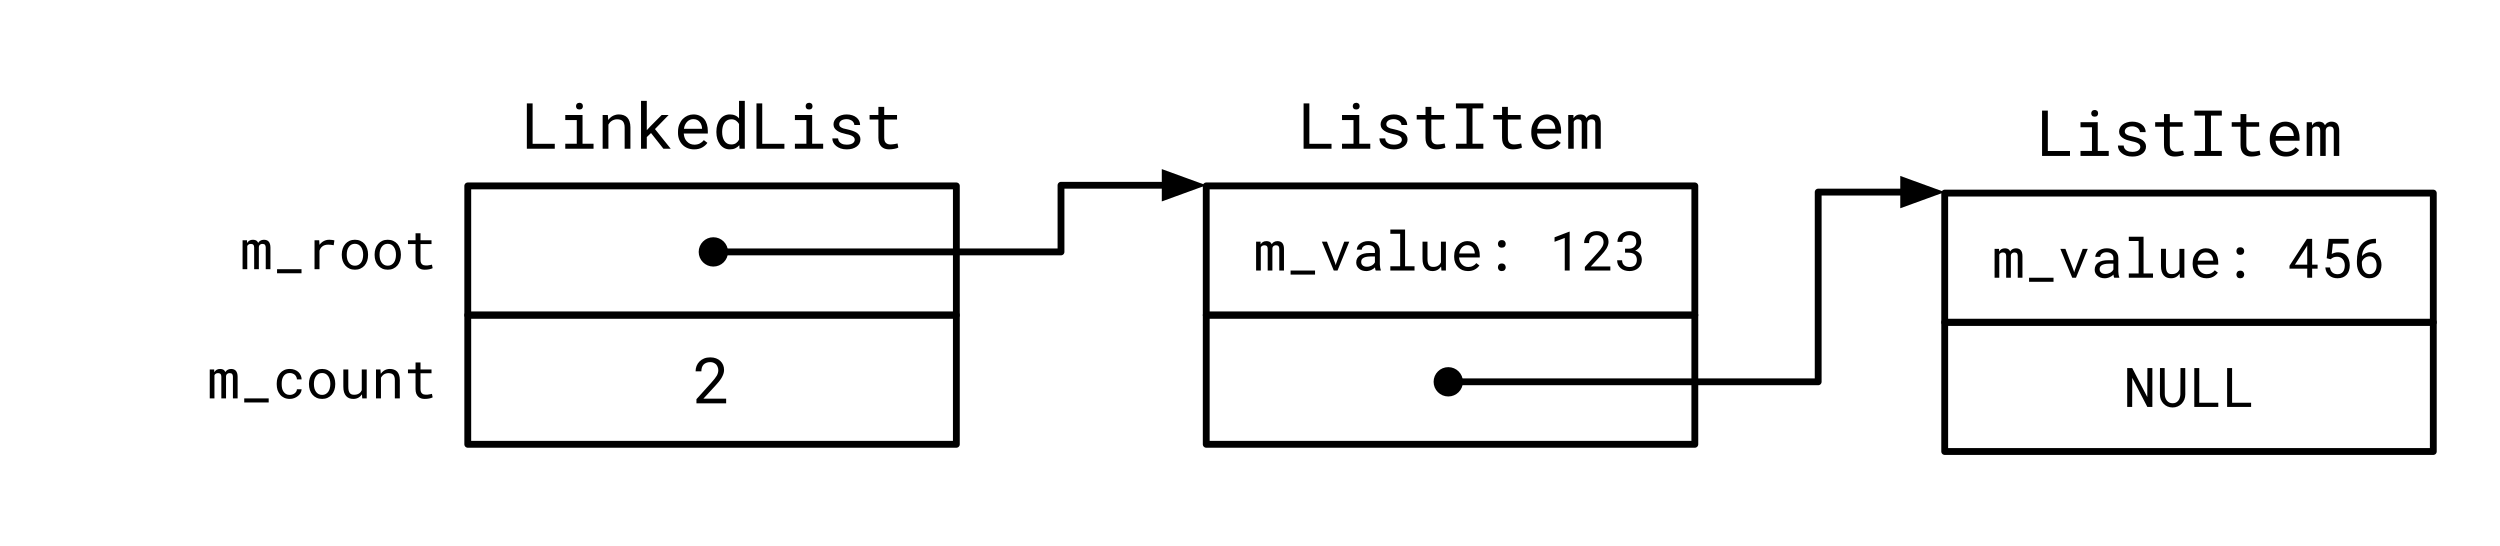 <svg version="1.1" viewBox="0.0 0.0 731.328 159.861" fill="none" stroke="none" stroke-linecap="square" stroke-miterlimit="10" xmlns:xlink="http://www.w3.org/1999/xlink" xmlns="http://www.w3.org/2000/svg"><clipPath id="p.0"><path d="m0 0l731.328 0l0 159.861l-731.328 0l0 -159.861z" clip-rule="nonzero"/></clipPath><g clip-path="url(#p.0)"><path fill="#000000" fill-opacity="0.0" d="m0 0l731.328 0l0 159.861l-731.328 0z" fill-rule="evenodd"/><path fill="#000000" fill-opacity="0.0" d="m136.835 54.383l142.929 0l0 37.795l-142.929 0z" fill-rule="evenodd"/><path stroke="#000000" stroke-width="2.0" stroke-linejoin="round" stroke-linecap="butt" d="m136.835 54.383l142.929 0l0 37.795l-142.929 0z" fill-rule="evenodd"/><path fill="#000000" fill-opacity="0.0" d="m136.835 92.178l142.929 0l0 37.795l-142.929 0z" fill-rule="evenodd"/><path stroke="#000000" stroke-width="2.0" stroke-linejoin="round" stroke-linecap="butt" d="m136.835 92.178l142.929 0l0 37.795l-142.929 0z" fill-rule="evenodd"/><path fill="#000000" d="m212.42 117.996l0 -1.375l-6.656 0l3.562 -3.859q0.5 -0.547 0.953 -1.094q0.453 -0.562 0.797 -1.125q0.328 -0.562 0.531 -1.141q0.203 -0.578 0.203 -1.172q0 -0.797 -0.281 -1.469q-0.281 -0.672 -0.797 -1.156q-0.516 -0.5 -1.266 -0.781q-0.75 -0.281 -1.688 -0.281q-1.031 0 -1.828 0.328q-0.797 0.328 -1.344 0.891q-0.547 0.562 -0.844 1.312q-0.281 0.734 -0.281 1.562l1.688 0q0 -0.609 0.156 -1.109q0.156 -0.516 0.484 -0.859q0.328 -0.344 0.812 -0.531q0.484 -0.203 1.156 -0.203q0.547 0 0.969 0.188q0.438 0.188 0.75 0.5q0.297 0.328 0.453 0.766q0.172 0.422 0.172 0.922q0 0.391 -0.109 0.781q-0.094 0.375 -0.328 0.797q-0.25 0.422 -0.641 0.922q-0.391 0.5 -0.969 1.141l-4.344 4.828l0 1.219l8.688 0z" fill-rule="nonzero"/><path fill="#000000" fill-opacity="0.0" d="m24.488 54.383l112.346 0l0 37.795l-112.346 0z" fill-rule="evenodd"/><path fill="#000000" d="m72.257 70.29l-1.297 0l0 8.453l1.375 0l0 -6.734q0.047 -0.125 0.109 -0.234q0.078 -0.109 0.188 -0.188q0.125 -0.109 0.312 -0.172q0.203 -0.062 0.453 -0.062q0.234 0 0.406 0.062q0.188 0.062 0.297 0.188q0.125 0.125 0.188 0.328q0.062 0.203 0.062 0.469l0 6.344l1.375 0l0 -6.328q0 -0.047 0 -0.078q0 -0.047 0 -0.078q0.016 -0.203 0.078 -0.359q0.078 -0.156 0.203 -0.281q0.125 -0.125 0.312 -0.188q0.188 -0.078 0.453 -0.078q0.234 0 0.422 0.062q0.188 0.062 0.312 0.188q0.109 0.141 0.172 0.344q0.062 0.203 0.062 0.469l0 6.328l1.375 0l0 -6.312q0 -0.609 -0.141 -1.062q-0.141 -0.453 -0.406 -0.734q-0.234 -0.25 -0.594 -0.375q-0.344 -0.125 -0.781 -0.125q-0.328 0 -0.594 0.078q-0.266 0.078 -0.484 0.219q-0.172 0.109 -0.328 0.266q-0.141 0.156 -0.25 0.344q-0.094 -0.203 -0.219 -0.359q-0.109 -0.156 -0.266 -0.266q-0.203 -0.141 -0.469 -0.203q-0.266 -0.078 -0.609 -0.078q-0.594 0 -1.016 0.25q-0.406 0.25 -0.672 0.703l-0.031 -0.797zm15.945 9.641l0 -1.188l-7.156 0l0 1.188l7.156 0zm8.133 -9.797q-0.922 0 -1.656 0.406q-0.719 0.391 -1.234 1.094l0 -0.219l-0.062 -1.125l-1.375 0l0 8.453l1.453 0l0 -5.422q0.141 -0.391 0.344 -0.703q0.219 -0.328 0.516 -0.547q0.312 -0.25 0.734 -0.375q0.438 -0.125 0.969 -0.125q0.422 0 0.797 0.047q0.375 0.031 0.797 0.125l0.203 -1.406q-0.219 -0.094 -0.656 -0.141q-0.438 -0.062 -0.828 -0.062zm3.648 4.297l0 0.172q0 0.922 0.266 1.703q0.266 0.781 0.766 1.359q0.5 0.578 1.203 0.906q0.719 0.328 1.625 0.328q0.891 0 1.594 -0.328q0.719 -0.328 1.219 -0.906q0.484 -0.578 0.75 -1.359q0.266 -0.781 0.266 -1.703l0 -0.172q0 -0.906 -0.266 -1.688q-0.266 -0.797 -0.75 -1.375q-0.5 -0.578 -1.219 -0.906q-0.719 -0.328 -1.609 -0.328q-0.891 0 -1.609 0.328q-0.703 0.328 -1.203 0.906q-0.5 0.578 -0.766 1.375q-0.266 0.781 -0.266 1.688zm1.453 0.172l0 -0.172q0 -0.609 0.141 -1.172q0.156 -0.578 0.453 -1.0q0.297 -0.438 0.734 -0.688q0.453 -0.25 1.062 -0.25q0.594 0 1.047 0.25q0.453 0.25 0.75 0.688q0.297 0.422 0.453 1.0q0.156 0.562 0.156 1.172l0 0.172q0 0.625 -0.156 1.203q-0.141 0.562 -0.438 0.984q-0.312 0.438 -0.766 0.688q-0.438 0.25 -1.031 0.25q-0.609 0 -1.062 -0.25q-0.453 -0.25 -0.75 -0.688q-0.297 -0.422 -0.453 -0.984q-0.141 -0.578 -0.141 -1.203zm8.148 -0.172l0 0.172q0 0.922 0.266 1.703q0.266 0.781 0.766 1.359q0.5 0.578 1.203 0.906q0.719 0.328 1.625 0.328q0.891 0 1.594 -0.328q0.719 -0.328 1.219 -0.906q0.484 -0.578 0.75 -1.359q0.266 -0.781 0.266 -1.703l0 -0.172q0 -0.906 -0.266 -1.688q-0.266 -0.797 -0.75 -1.375q-0.5 -0.578 -1.219 -0.906q-0.719 -0.328 -1.609 -0.328q-0.891 0 -1.609 0.328q-0.703 0.328 -1.203 0.906q-0.5 0.578 -0.766 1.375q-0.266 0.781 -0.266 1.688zm1.453 0.172l0 -0.172q0 -0.609 0.141 -1.172q0.156 -0.578 0.453 -1.0q0.297 -0.438 0.734 -0.688q0.453 -0.25 1.062 -0.25q0.594 0 1.047 0.25q0.453 0.25 0.75 0.688q0.297 0.422 0.453 1.0q0.156 0.562 0.156 1.172l0 0.172q0 0.625 -0.156 1.203q-0.141 0.562 -0.438 0.984q-0.312 0.438 -0.766 0.688q-0.438 0.25 -1.031 0.25q-0.609 0 -1.062 -0.25q-0.453 -0.25 -0.75 -0.688q-0.297 -0.422 -0.453 -0.984q-0.141 -0.578 -0.141 -1.203zm11.977 -6.359l-1.453 0l0 2.047l-2.219 0l0 1.109l2.219 0l0 4.594q0 0.781 0.203 1.344q0.219 0.547 0.578 0.891q0.359 0.344 0.844 0.516q0.484 0.156 1.047 0.156q0.344 0 0.672 -0.031q0.344 -0.031 0.656 -0.094q0.297 -0.062 0.547 -0.141q0.266 -0.078 0.453 -0.188l-0.203 -1.031q-0.141 0.031 -0.344 0.078q-0.203 0.047 -0.438 0.078q-0.25 0.047 -0.5 0.078q-0.25 0.016 -0.484 0.016q-0.312 0 -0.609 -0.078q-0.281 -0.078 -0.5 -0.266q-0.219 -0.188 -0.344 -0.5q-0.125 -0.328 -0.125 -0.828l0 -4.594l3.219 0l0 -1.109l-3.219 0l0 -2.047z" fill-rule="nonzero"/><path fill="#000000" fill-opacity="0.0" d="m24.488 92.178l112.346 0l0 37.795l-112.346 0z" fill-rule="evenodd"/><path fill="#000000" d="m62.655 108.085l-1.297 0l0 8.453l1.375 0l0 -6.734q0.047 -0.125 0.109 -0.234q0.078 -0.109 0.188 -0.188q0.125 -0.109 0.312 -0.172q0.203 -0.062 0.453 -0.062q0.234 0 0.406 0.062q0.188 0.062 0.297 0.188q0.125 0.125 0.188 0.328q0.062 0.203 0.062 0.469l0 6.344l1.375 0l0 -6.328q0 -0.047 0 -0.078q0 -0.047 0 -0.078q0.016 -0.203 0.078 -0.359q0.078 -0.156 0.203 -0.281q0.125 -0.125 0.312 -0.188q0.188 -0.078 0.453 -0.078q0.234 0 0.422 0.062q0.188 0.062 0.312 0.188q0.109 0.141 0.172 0.344q0.062 0.203 0.062 0.469l0 6.328l1.375 0l0 -6.312q0 -0.609 -0.141 -1.062q-0.141 -0.453 -0.406 -0.734q-0.234 -0.25 -0.594 -0.375q-0.344 -0.125 -0.781 -0.125q-0.328 0 -0.594 0.078q-0.266 0.078 -0.484 0.219q-0.172 0.109 -0.328 0.266q-0.141 0.156 -0.25 0.344q-0.094 -0.203 -0.219 -0.359q-0.109 -0.156 -0.266 -0.266q-0.203 -0.141 -0.469 -0.203q-0.266 -0.078 -0.609 -0.078q-0.594 0 -1.016 0.25q-0.406 0.25 -0.672 0.703l-0.031 -0.797zm15.945 9.641l0 -1.188l-7.156 0l0 1.188l7.156 0zm6.195 -2.203q-0.688 0 -1.141 -0.266q-0.453 -0.281 -0.734 -0.719q-0.281 -0.422 -0.406 -0.969q-0.109 -0.547 -0.109 -1.094l0 -0.328q0 -0.547 0.109 -1.078q0.125 -0.547 0.406 -0.984q0.281 -0.438 0.734 -0.703q0.469 -0.266 1.141 -0.266q0.438 0 0.812 0.156q0.375 0.141 0.656 0.391q0.266 0.266 0.422 0.609q0.172 0.328 0.172 0.719l1.375 0q0 -0.641 -0.266 -1.203q-0.25 -0.562 -0.703 -0.984q-0.469 -0.406 -1.094 -0.641q-0.625 -0.234 -1.375 -0.234q-0.969 0 -1.688 0.344q-0.719 0.344 -1.188 0.922q-0.484 0.578 -0.734 1.344q-0.234 0.766 -0.234 1.609l0 0.328q0 0.844 0.234 1.609q0.25 0.75 0.734 1.328q0.469 0.594 1.188 0.938q0.719 0.344 1.688 0.344q0.672 0 1.281 -0.234q0.625 -0.234 1.094 -0.625q0.484 -0.375 0.766 -0.891q0.281 -0.516 0.297 -1.078l-1.375 0q0 0.359 -0.188 0.656q-0.172 0.297 -0.453 0.516q-0.297 0.234 -0.672 0.359q-0.359 0.125 -0.75 0.125zm5.586 -3.297l0 0.172q0 0.922 0.266 1.703q0.266 0.781 0.766 1.359q0.5 0.578 1.203 0.906q0.719 0.328 1.625 0.328q0.891 0 1.594 -0.328q0.719 -0.328 1.219 -0.906q0.484 -0.578 0.75 -1.359q0.266 -0.781 0.266 -1.703l0 -0.172q0 -0.906 -0.266 -1.688q-0.266 -0.797 -0.75 -1.375q-0.5 -0.578 -1.219 -0.906q-0.719 -0.328 -1.609 -0.328q-0.891 0 -1.609 0.328q-0.703 0.328 -1.203 0.906q-0.5 0.578 -0.766 1.375q-0.266 0.781 -0.266 1.688zm1.453 0.172l0 -0.172q0 -0.609 0.141 -1.172q0.156 -0.578 0.453 -1.0q0.297 -0.438 0.734 -0.688q0.453 -0.25 1.062 -0.25q0.594 0 1.047 0.25q0.453 0.25 0.75 0.688q0.297 0.422 0.453 1.0q0.156 0.562 0.156 1.172l0 0.172q0 0.625 -0.156 1.203q-0.141 0.562 -0.438 0.984q-0.312 0.438 -0.766 0.688q-0.438 0.25 -1.031 0.25q-0.609 0 -1.062 -0.25q-0.453 -0.25 -0.75 -0.688q-0.297 -0.422 -0.453 -0.984q-0.141 -0.578 -0.141 -1.203zm14.133 4.141l1.312 0l0 -8.453l-1.453 0l0 6.062q-0.125 0.266 -0.297 0.5q-0.172 0.234 -0.406 0.391q-0.281 0.203 -0.672 0.328q-0.375 0.109 -0.859 0.109q-0.422 0 -0.734 -0.109q-0.312 -0.109 -0.531 -0.391q-0.219 -0.266 -0.328 -0.719q-0.109 -0.453 -0.109 -1.141l0 -5.031l-1.453 0l0 5.016q0 0.953 0.203 1.625q0.219 0.672 0.594 1.109q0.391 0.438 0.922 0.656q0.547 0.203 1.203 0.203q0.828 0 1.453 -0.344q0.641 -0.359 1.062 -0.984l0.094 1.172zm4.023 0l1.453 0l0 -6.062q0.141 -0.281 0.344 -0.5q0.203 -0.234 0.438 -0.406q0.281 -0.188 0.625 -0.297q0.344 -0.125 0.75 -0.125q0.453 0 0.812 0.109q0.359 0.109 0.609 0.359q0.234 0.234 0.359 0.625q0.125 0.391 0.125 0.953l0 5.344l1.453 0l0 -5.375q0 -0.844 -0.219 -1.453q-0.203 -0.609 -0.578 -1.016q-0.391 -0.391 -0.938 -0.578q-0.531 -0.188 -1.203 -0.188q-0.484 0 -0.938 0.141q-0.438 0.141 -0.812 0.391q-0.25 0.156 -0.469 0.391q-0.219 0.219 -0.406 0.484l-0.109 -1.25l-1.297 0l0 8.453zm13.023 -10.5l-1.453 0l0 2.047l-2.219 0l0 1.109l2.219 0l0 4.594q0 0.781 0.203 1.344q0.219 0.547 0.578 0.891q0.359 0.344 0.844 0.516q0.484 0.156 1.047 0.156q0.344 0 0.672 -0.031q0.344 -0.031 0.656 -0.094q0.297 -0.062 0.547 -0.141q0.266 -0.078 0.453 -0.188l-0.203 -1.031q-0.141 0.031 -0.344 0.078q-0.203 0.047 -0.438 0.078q-0.25 0.047 -0.5 0.078q-0.25 0.016 -0.484 0.016q-0.312 0 -0.609 -0.078q-0.281 -0.078 -0.5 -0.266q-0.219 -0.188 -0.344 -0.5q-0.125 -0.328 -0.125 -0.828l0 -4.594l3.219 0l0 -1.109l-3.219 0l0 -2.047z" fill-rule="nonzero"/><path fill="#000000" fill-opacity="0.0" d="m136.835 16.588l142.929 0l0 37.795l-142.929 0z" fill-rule="evenodd"/><path fill="#000000" d="m155.806 42.07l0 -11.828l-1.688 0l0 13.266l8.172 0l0 -1.438l-6.484 0zm9.555 -8.422l0 1.469l3.359 0l0 6.938l-3.359 0l0 1.453l8.266 0l0 -1.453l-3.219 0l0 -8.406l-5.047 0zm3.141 -2.578q0 0.406 0.25 0.688q0.25 0.266 0.766 0.266q0.5 0 0.75 -0.266q0.25 -0.281 0.25 -0.688q0 -0.234 -0.078 -0.422q-0.062 -0.188 -0.203 -0.328q-0.125 -0.109 -0.312 -0.172q-0.172 -0.078 -0.406 -0.078q-0.25 0 -0.438 0.078q-0.172 0.062 -0.297 0.172q-0.141 0.141 -0.219 0.344q-0.062 0.188 -0.062 0.406zm7.789 12.437l1.688 0l0 -7.062q0.172 -0.328 0.406 -0.594q0.234 -0.266 0.516 -0.453q0.328 -0.234 0.719 -0.359q0.406 -0.141 0.875 -0.141q0.547 0 0.953 0.125q0.422 0.125 0.703 0.406q0.281 0.297 0.422 0.75q0.156 0.453 0.156 1.109l0 6.219l1.688 0l0 -6.266q0 -0.969 -0.25 -1.688q-0.234 -0.719 -0.688 -1.188q-0.438 -0.453 -1.078 -0.672q-0.625 -0.219 -1.406 -0.219q-0.562 0 -1.078 0.172q-0.516 0.156 -0.953 0.438q-0.297 0.188 -0.562 0.453q-0.25 0.266 -0.469 0.562l-0.125 -1.453l-1.516 0l0 9.859zm14.149 -4.594l3.625 4.594l2.141 0l-4.609 -5.75l4.0 -4.109l-2.047 0l-3.234 3.25l-1.109 1.188l0 -8.578l-1.688 0l0 14l1.688 0l0 -3.406l1.234 -1.188zm12.602 4.781q1.438 0 2.422 -0.578q0.984 -0.578 1.469 -1.328l-1.031 -0.797q-0.469 0.594 -1.172 0.969q-0.688 0.359 -1.594 0.359q-0.688 0 -1.25 -0.25q-0.562 -0.266 -0.969 -0.719q-0.391 -0.406 -0.609 -0.953q-0.219 -0.547 -0.281 -1.266l0 -0.078l7.031 0l0 -0.75q0 -1.031 -0.266 -1.906q-0.25 -0.891 -0.781 -1.547q-0.531 -0.641 -1.328 -1.0q-0.797 -0.375 -1.859 -0.375q-0.844 0 -1.656 0.344q-0.797 0.344 -1.438 0.984q-0.625 0.656 -1.016 1.609q-0.375 0.938 -0.375 2.125l0 0.391q0 1.031 0.344 1.906q0.344 0.875 0.969 1.5q0.609 0.641 1.484 1.0q0.875 0.359 1.906 0.359zm-0.219 -8.844q0.656 0 1.125 0.234q0.469 0.234 0.766 0.625q0.312 0.375 0.484 0.906q0.172 0.516 0.172 0.984l0 0.078l-5.297 0q0.094 -0.688 0.344 -1.203q0.266 -0.531 0.625 -0.891q0.359 -0.359 0.812 -0.547q0.453 -0.188 0.969 -0.188zm6.742 3.641l0 0.203q0 1.047 0.281 1.969q0.281 0.906 0.797 1.594q0.5 0.672 1.219 1.062q0.734 0.375 1.625 0.375q0.922 0 1.594 -0.312q0.688 -0.312 1.188 -0.906l0.062 1.031l1.547 0l0 -14l-1.688 0l0 5.125q-0.469 -0.578 -1.141 -0.859q-0.656 -0.297 -1.547 -0.297q-0.891 0 -1.625 0.375q-0.734 0.359 -1.234 1.031q-0.516 0.656 -0.797 1.594q-0.281 0.922 -0.281 2.016zm1.688 0.203l0 -0.203q0 -0.719 0.156 -1.359q0.156 -0.656 0.484 -1.156q0.312 -0.5 0.812 -0.781q0.516 -0.297 1.219 -0.297q0.828 0 1.375 0.391q0.562 0.391 0.891 0.984l0 4.578q-0.328 0.641 -0.891 1.031q-0.547 0.375 -1.391 0.375q-0.703 0 -1.203 -0.281q-0.5 -0.297 -0.812 -0.781q-0.328 -0.5 -0.484 -1.141q-0.156 -0.641 -0.156 -1.359zm11.727 3.375l0 -11.828l-1.688 0l0 13.266l8.172 0l0 -1.438l-6.484 0zm9.555 -8.422l0 1.469l3.359 0l0 6.938l-3.359 0l0 1.453l8.266 0l0 -1.453l-3.219 0l0 -8.406l-5.047 0zm3.141 -2.578q0 0.406 0.25 0.688q0.25 0.266 0.766 0.266q0.5 0 0.75 -0.266q0.25 -0.281 0.25 -0.688q0 -0.234 -0.078 -0.422q-0.062 -0.188 -0.203 -0.328q-0.125 -0.109 -0.312 -0.172q-0.172 -0.078 -0.406 -0.078q-0.25 0 -0.438 0.078q-0.172 0.062 -0.297 0.172q-0.141 0.141 -0.219 0.344q-0.062 0.188 -0.062 0.406zm14.352 9.828q0 0.234 -0.094 0.453q-0.094 0.203 -0.266 0.375q-0.281 0.281 -0.781 0.438q-0.5 0.156 -1.172 0.156q-0.438 0 -0.875 -0.078q-0.438 -0.094 -0.797 -0.312q-0.359 -0.219 -0.609 -0.578q-0.234 -0.359 -0.266 -0.875l-1.688 0q0 0.625 0.281 1.219q0.297 0.578 0.844 1.016q0.531 0.438 1.312 0.719q0.781 0.266 1.797 0.266q0.875 0 1.609 -0.203q0.734 -0.219 1.266 -0.609q0.531 -0.375 0.812 -0.906q0.297 -0.547 0.297 -1.203q0 -0.609 -0.266 -1.062q-0.25 -0.469 -0.734 -0.828q-0.5 -0.344 -1.219 -0.594q-0.719 -0.25 -1.625 -0.453q-0.688 -0.125 -1.141 -0.266q-0.453 -0.156 -0.719 -0.344q-0.281 -0.172 -0.391 -0.406q-0.109 -0.234 -0.109 -0.516q0 -0.281 0.141 -0.547q0.141 -0.266 0.406 -0.469q0.266 -0.203 0.672 -0.312q0.406 -0.125 0.953 -0.125q0.516 0 0.922 0.156q0.422 0.141 0.719 0.375q0.281 0.234 0.438 0.547q0.172 0.297 0.172 0.625l1.688 0q0 -0.656 -0.281 -1.219q-0.266 -0.562 -0.781 -0.969q-0.516 -0.422 -1.25 -0.656q-0.719 -0.234 -1.625 -0.234q-0.859 0 -1.562 0.234q-0.703 0.219 -1.219 0.609q-0.5 0.391 -0.781 0.922q-0.281 0.516 -0.281 1.109q0 0.609 0.266 1.078q0.281 0.453 0.781 0.797q0.484 0.344 1.172 0.594q0.703 0.234 1.562 0.422q0.688 0.125 1.141 0.297q0.469 0.172 0.75 0.375q0.281 0.203 0.406 0.438q0.125 0.234 0.125 0.547zm8.633 -9.641l-1.703 0l0 2.391l-2.578 0l0 1.312l2.578 0l0 5.344q0 0.922 0.234 1.562q0.25 0.641 0.672 1.047q0.422 0.406 0.984 0.594q0.578 0.188 1.234 0.188q0.391 0 0.781 -0.047q0.406 -0.031 0.75 -0.109q0.359 -0.062 0.656 -0.156q0.297 -0.094 0.516 -0.219l-0.234 -1.203q-0.156 0.047 -0.406 0.094q-0.234 0.047 -0.516 0.094q-0.281 0.047 -0.578 0.078q-0.281 0.031 -0.547 0.031q-0.375 0 -0.719 -0.094q-0.328 -0.094 -0.578 -0.312q-0.266 -0.219 -0.406 -0.594q-0.141 -0.375 -0.141 -0.953l0 -5.344l3.75 0l0 -1.312l-3.75 0l0 -2.391z" fill-rule="nonzero"/><path fill="#000000" fill-opacity="0.0" d="m352.861 54.383l142.929 0l0 37.795l-142.929 0z" fill-rule="evenodd"/><path stroke="#000000" stroke-width="2.0" stroke-linejoin="round" stroke-linecap="butt" d="m352.861 54.383l142.929 0l0 37.795l-142.929 0z" fill-rule="evenodd"/><path fill="#000000" d="m368.747 70.688l-1.297 0l0 8.453l1.375 0l0 -6.734q0.047 -0.125 0.109 -0.234q0.078 -0.109 0.188 -0.188q0.125 -0.109 0.312 -0.172q0.203 -0.062 0.453 -0.062q0.234 0 0.406 0.062q0.188 0.062 0.297 0.188q0.125 0.125 0.188 0.328q0.062 0.203 0.062 0.469l0 6.344l1.375 0l0 -6.328q0 -0.047 0 -0.078q0 -0.047 0 -0.078q0.016 -0.203 0.078 -0.359q0.078 -0.156 0.203 -0.281q0.125 -0.125 0.312 -0.188q0.188 -0.078 0.453 -0.078q0.234 0 0.422 0.062q0.188 0.062 0.312 0.188q0.109 0.141 0.172 0.344q0.062 0.203 0.062 0.469l0 6.328l1.375 0l0 -6.312q0 -0.609 -0.141 -1.062q-0.141 -0.453 -0.406 -0.734q-0.234 -0.25 -0.594 -0.375q-0.344 -0.125 -0.781 -0.125q-0.328 0 -0.594 0.078q-0.266 0.078 -0.484 0.219q-0.172 0.109 -0.328 0.266q-0.141 0.156 -0.25 0.344q-0.094 -0.203 -0.219 -0.359q-0.109 -0.156 -0.266 -0.266q-0.203 -0.141 -0.469 -0.203q-0.266 -0.078 -0.609 -0.078q-0.594 0 -1.016 0.25q-0.406 0.25 -0.672 0.703l-0.031 -0.797zm15.945 9.641l0 -1.188l-7.156 0l0 1.188l7.156 0zm5.477 -1.188l1.094 0l3.453 -8.453l-1.484 0l-2.359 6.375l-0.141 0.516l-0.141 -0.516l-2.422 -6.375l-1.484 0l3.484 8.453zm12.273 0l1.5 0l0 -0.125q-0.141 -0.359 -0.219 -0.828q-0.078 -0.469 -0.078 -0.891l0 -3.938q0 -0.703 -0.266 -1.234q-0.25 -0.531 -0.688 -0.891q-0.453 -0.359 -1.078 -0.531q-0.609 -0.172 -1.328 -0.172q-0.797 0 -1.422 0.219q-0.609 0.219 -1.047 0.562q-0.438 0.359 -0.672 0.812q-0.219 0.438 -0.234 0.906l1.453 0q0 -0.266 0.125 -0.516q0.141 -0.25 0.375 -0.422q0.234 -0.188 0.562 -0.297q0.344 -0.109 0.781 -0.109q0.453 0 0.828 0.125q0.375 0.109 0.625 0.328q0.266 0.219 0.406 0.531q0.141 0.297 0.141 0.672l0 0.672l-1.578 0q-0.891 0 -1.609 0.172q-0.703 0.172 -1.219 0.516q-0.5 0.344 -0.781 0.875q-0.281 0.516 -0.281 1.219q0 0.531 0.203 0.984q0.219 0.453 0.594 0.781q0.375 0.344 0.922 0.547q0.547 0.188 1.219 0.188q0.406 0 0.766 -0.094q0.375 -0.078 0.703 -0.234q0.328 -0.141 0.594 -0.328q0.266 -0.203 0.484 -0.422q0.031 0.266 0.078 0.516q0.047 0.234 0.141 0.406zm-2.562 -1.109q-0.422 0 -0.75 -0.109q-0.312 -0.109 -0.516 -0.297q-0.219 -0.188 -0.328 -0.453q-0.094 -0.266 -0.094 -0.578q0 -0.328 0.109 -0.578q0.125 -0.266 0.359 -0.453q0.328 -0.266 0.891 -0.391q0.562 -0.141 1.312 -0.141l1.344 0l0 1.719q-0.125 0.25 -0.344 0.484q-0.219 0.219 -0.516 0.406q-0.312 0.172 -0.688 0.281q-0.359 0.109 -0.781 0.109zm6.836 -10.891l0 1.25l2.875 0l0 9.5l-2.875 0l0 1.25l7.078 0l0 -1.25l-2.766 0l0 -10.75l-4.312 0zm14.945 12.0l1.312 0l0 -8.453l-1.453 0l0 6.062q-0.125 0.266 -0.297 0.5q-0.172 0.234 -0.406 0.391q-0.281 0.203 -0.672 0.328q-0.375 0.109 -0.859 0.109q-0.422 0 -0.734 -0.109q-0.312 -0.109 -0.531 -0.391q-0.219 -0.266 -0.328 -0.719q-0.109 -0.453 -0.109 -1.141l0 -5.031l-1.453 0l0 5.016q0 0.953 0.203 1.625q0.219 0.672 0.594 1.109q0.391 0.438 0.922 0.656q0.547 0.203 1.203 0.203q0.828 0 1.453 -0.344q0.641 -0.359 1.062 -0.984l0.094 1.172zm7.758 0.156q1.234 0 2.078 -0.5q0.844 -0.5 1.266 -1.141l-0.891 -0.688q-0.391 0.516 -1.0 0.828q-0.594 0.312 -1.375 0.312q-0.578 0 -1.062 -0.219q-0.484 -0.219 -0.828 -0.594q-0.344 -0.359 -0.531 -0.828q-0.188 -0.469 -0.25 -1.094l0 -0.047l6.047 0l0 -0.656q0 -0.875 -0.234 -1.625q-0.219 -0.766 -0.672 -1.328q-0.453 -0.562 -1.141 -0.875q-0.672 -0.312 -1.594 -0.312q-0.719 0 -1.422 0.297q-0.688 0.297 -1.219 0.844q-0.547 0.562 -0.875 1.375q-0.328 0.812 -0.328 1.828l0 0.328q0 0.891 0.297 1.641q0.297 0.75 0.828 1.297q0.531 0.547 1.266 0.859q0.75 0.297 1.641 0.297zm-0.188 -7.578q0.562 0 0.953 0.203q0.406 0.203 0.672 0.531q0.266 0.328 0.406 0.781q0.156 0.438 0.156 0.828l0 0.078l-4.547 0q0.094 -0.594 0.297 -1.031q0.219 -0.453 0.531 -0.766q0.312 -0.312 0.703 -0.469q0.391 -0.156 0.828 -0.156zm8.961 6.484q0 0.453 0.281 0.781q0.297 0.312 0.859 0.312q0.547 0 0.844 -0.312q0.297 -0.328 0.297 -0.781q0 -0.469 -0.297 -0.797q-0.281 -0.328 -0.844 -0.328q-0.578 0 -0.859 0.328q-0.281 0.328 -0.281 0.797zm0 -6.844q0 0.453 0.281 0.781q0.297 0.312 0.859 0.312q0.547 0 0.844 -0.312q0.297 -0.328 0.297 -0.781q0 -0.469 -0.297 -0.797q-0.281 -0.328 -0.844 -0.328q-0.578 0 -0.859 0.328q-0.281 0.328 -0.281 0.797zm20.984 7.781l0 -11.375l-0.109 0l-4.312 1.656l0 1.312l2.984 -1.125l0 9.531l1.438 0zm11.898 0l0 -1.188l-5.719 0l3.062 -3.312q0.422 -0.469 0.812 -0.938q0.391 -0.469 0.688 -0.953q0.281 -0.484 0.453 -0.984q0.172 -0.5 0.172 -1.0q0 -0.688 -0.234 -1.266q-0.234 -0.578 -0.688 -1.0q-0.438 -0.422 -1.094 -0.656q-0.641 -0.234 -1.438 -0.234q-0.875 0 -1.562 0.281q-0.688 0.281 -1.156 0.75q-0.469 0.484 -0.719 1.125q-0.25 0.625 -0.25 1.344l1.453 0q0 -0.531 0.125 -0.953q0.141 -0.438 0.422 -0.734q0.281 -0.297 0.688 -0.453q0.422 -0.172 1.0 -0.172q0.469 0 0.828 0.156q0.375 0.156 0.641 0.438q0.266 0.266 0.391 0.641q0.141 0.375 0.141 0.797q0 0.344 -0.094 0.672q-0.078 0.312 -0.281 0.672q-0.203 0.375 -0.547 0.812q-0.328 0.422 -0.828 0.969l-3.719 4.141l0 1.047l7.453 0zm4.305 -6.391l0 1.172l1.031 0q0.547 0 0.984 0.125q0.453 0.125 0.781 0.391q0.312 0.25 0.484 0.641q0.172 0.391 0.172 0.922q0 0.531 -0.156 0.938q-0.141 0.391 -0.422 0.656q-0.281 0.266 -0.688 0.391q-0.391 0.125 -0.891 0.125q-0.484 0 -0.891 -0.141q-0.406 -0.141 -0.688 -0.391q-0.281 -0.266 -0.438 -0.625q-0.141 -0.375 -0.141 -0.812l-1.453 0q0 0.75 0.281 1.344q0.297 0.578 0.781 0.984q0.484 0.406 1.141 0.625q0.656 0.203 1.406 0.203q0.766 0 1.422 -0.219q0.672 -0.234 1.156 -0.656q0.484 -0.422 0.75 -1.031q0.281 -0.625 0.281 -1.422q0 -0.391 -0.094 -0.781q-0.094 -0.406 -0.312 -0.766q-0.219 -0.359 -0.594 -0.641q-0.375 -0.297 -0.922 -0.484q0.453 -0.188 0.781 -0.484q0.344 -0.297 0.547 -0.625q0.219 -0.328 0.312 -0.672q0.109 -0.359 0.109 -0.688q0 -0.797 -0.25 -1.391q-0.25 -0.609 -0.703 -1.016q-0.453 -0.406 -1.094 -0.609q-0.625 -0.203 -1.391 -0.203q-0.797 0 -1.438 0.25q-0.641 0.234 -1.109 0.656q-0.453 0.438 -0.719 1.016q-0.25 0.562 -0.25 1.219l1.453 0q0 -0.453 0.141 -0.812q0.156 -0.359 0.438 -0.609q0.266 -0.266 0.641 -0.391q0.375 -0.141 0.844 -0.141q0.469 0 0.844 0.125q0.375 0.109 0.625 0.359q0.25 0.25 0.375 0.625q0.141 0.375 0.141 0.891q0 0.422 -0.156 0.781q-0.141 0.359 -0.422 0.625q-0.281 0.25 -0.703 0.406q-0.422 0.141 -0.969 0.141l-1.031 0z" fill-rule="nonzero"/><path fill="#000000" fill-opacity="0.0" d="m352.861 92.178l142.929 0l0 37.795l-142.929 0z" fill-rule="evenodd"/><path stroke="#000000" stroke-width="2.0" stroke-linejoin="round" stroke-linecap="butt" d="m352.861 92.178l142.929 0l0 37.795l-142.929 0z" fill-rule="evenodd"/><path fill="#000000" fill-opacity="0.0" d="m352.861 16.588l142.929 0l0 37.795l-142.929 0z" fill-rule="evenodd"/><path fill="#000000" d="m383.027 42.07l0 -11.828l-1.688 0l0 13.266l8.172 0l0 -1.438l-6.484 0zm9.555 -8.422l0 1.469l3.359 0l0 6.938l-3.359 0l0 1.453l8.266 0l0 -1.453l-3.219 0l0 -8.406l-5.047 0zm3.141 -2.578q0 0.406 0.25 0.688q0.25 0.266 0.766 0.266q0.5 0 0.75 -0.266q0.25 -0.281 0.25 -0.688q0 -0.234 -0.078 -0.422q-0.062 -0.188 -0.203 -0.328q-0.125 -0.109 -0.312 -0.172q-0.172 -0.078 -0.406 -0.078q-0.25 0 -0.438 0.078q-0.172 0.062 -0.297 0.172q-0.141 0.141 -0.219 0.344q-0.062 0.188 -0.062 0.406zm14.352 9.828q0 0.234 -0.094 0.453q-0.094 0.203 -0.266 0.375q-0.281 0.281 -0.781 0.438q-0.5 0.156 -1.172 0.156q-0.438 0 -0.875 -0.078q-0.438 -0.094 -0.797 -0.312q-0.359 -0.219 -0.609 -0.578q-0.234 -0.359 -0.266 -0.875l-1.688 0q0 0.625 0.281 1.219q0.297 0.578 0.844 1.016q0.531 0.438 1.312 0.719q0.781 0.266 1.797 0.266q0.875 0 1.609 -0.203q0.734 -0.219 1.266 -0.609q0.531 -0.375 0.812 -0.906q0.297 -0.547 0.297 -1.203q0 -0.609 -0.266 -1.062q-0.25 -0.469 -0.734 -0.828q-0.5 -0.344 -1.219 -0.594q-0.719 -0.25 -1.625 -0.453q-0.688 -0.125 -1.141 -0.266q-0.453 -0.156 -0.719 -0.344q-0.281 -0.172 -0.391 -0.406q-0.109 -0.234 -0.109 -0.516q0 -0.281 0.141 -0.547q0.141 -0.266 0.406 -0.469q0.266 -0.203 0.672 -0.312q0.406 -0.125 0.953 -0.125q0.516 0 0.922 0.156q0.422 0.141 0.719 0.375q0.281 0.234 0.438 0.547q0.172 0.297 0.172 0.625l1.688 0q0 -0.656 -0.281 -1.219q-0.266 -0.562 -0.781 -0.969q-0.516 -0.422 -1.25 -0.656q-0.719 -0.234 -1.625 -0.234q-0.859 0 -1.562 0.234q-0.703 0.219 -1.219 0.609q-0.5 0.391 -0.781 0.922q-0.281 0.516 -0.281 1.109q0 0.609 0.266 1.078q0.281 0.453 0.781 0.797q0.484 0.344 1.172 0.594q0.703 0.234 1.562 0.422q0.688 0.125 1.141 0.297q0.469 0.172 0.75 0.375q0.281 0.203 0.406 0.438q0.125 0.234 0.125 0.547zm8.633 -9.641l-1.703 0l0 2.391l-2.578 0l0 1.312l2.578 0l0 5.344q0 0.922 0.234 1.562q0.25 0.641 0.672 1.047q0.422 0.406 0.984 0.594q0.578 0.188 1.234 0.188q0.391 0 0.781 -0.047q0.406 -0.031 0.75 -0.109q0.359 -0.062 0.656 -0.156q0.297 -0.094 0.516 -0.219l-0.234 -1.203q-0.156 0.047 -0.406 0.094q-0.234 0.047 -0.516 0.094q-0.281 0.047 -0.578 0.078q-0.281 0.031 -0.547 0.031q-0.375 0 -0.719 -0.094q-0.328 -0.094 -0.578 -0.312q-0.266 -0.219 -0.406 -0.594q-0.141 -0.375 -0.141 -0.953l0 -5.344l3.75 0l0 -1.312l-3.75 0l0 -2.391zm7.196 -1.016l0 1.469l3.109 0l0 10.344l-3.109 0l0 1.453l8.016 0l0 -1.453l-3.172 0l0 -10.344l3.172 0l0 -1.469l-8.016 0zm15.196 1.016l-1.703 0l0 2.391l-2.578 0l0 1.312l2.578 0l0 5.344q0 0.922 0.234 1.562q0.25 0.641 0.672 1.047q0.422 0.406 0.984 0.594q0.578 0.188 1.234 0.188q0.391 0 0.781 -0.047q0.406 -0.031 0.75 -0.109q0.359 -0.062 0.656 -0.156q0.297 -0.094 0.516 -0.219l-0.234 -1.203q-0.156 0.047 -0.406 0.094q-0.234 0.047 -0.516 0.094q-0.281 0.047 -0.578 0.078q-0.281 0.031 -0.547 0.031q-0.375 0 -0.719 -0.094q-0.328 -0.094 -0.578 -0.312q-0.266 -0.219 -0.406 -0.594q-0.141 -0.375 -0.141 -0.953l0 -5.344l3.75 0l0 -1.312l-3.75 0l0 -2.391zm11.555 12.437q1.438 0 2.422 -0.578q0.984 -0.578 1.469 -1.328l-1.031 -0.797q-0.469 0.594 -1.172 0.969q-0.688 0.359 -1.594 0.359q-0.688 0 -1.25 -0.25q-0.562 -0.266 -0.969 -0.719q-0.391 -0.406 -0.609 -0.953q-0.219 -0.547 -0.281 -1.266l0 -0.078l7.031 0l0 -0.75q0 -1.031 -0.266 -1.906q-0.25 -0.891 -0.781 -1.547q-0.531 -0.641 -1.328 -1.0q-0.797 -0.375 -1.859 -0.375q-0.844 0 -1.656 0.344q-0.797 0.344 -1.438 0.984q-0.625 0.656 -1.016 1.609q-0.375 0.938 -0.375 2.125l0 0.391q0 1.031 0.344 1.906q0.344 0.875 0.969 1.5q0.609 0.641 1.484 1.0q0.875 0.359 1.906 0.359zm-0.219 -8.844q0.656 0 1.125 0.234q0.469 0.234 0.766 0.625q0.312 0.375 0.484 0.906q0.172 0.516 0.172 0.984l0 0.078l-5.297 0q0.094 -0.688 0.344 -1.203q0.266 -0.531 0.625 -0.891q0.359 -0.359 0.812 -0.547q0.453 -0.188 0.969 -0.188zm7.836 -1.203l-1.516 0l0 9.859l1.609 0l0 -7.844q0.047 -0.141 0.125 -0.266q0.094 -0.141 0.219 -0.234q0.156 -0.125 0.375 -0.188q0.219 -0.078 0.531 -0.078q0.266 0 0.469 0.078q0.203 0.062 0.344 0.203q0.156 0.156 0.219 0.391q0.062 0.234 0.062 0.547l0 7.391l1.609 0l0 -7.375q0 -0.062 0 -0.094q0 -0.047 0 -0.094q0.031 -0.219 0.109 -0.406q0.078 -0.188 0.219 -0.344q0.156 -0.125 0.375 -0.203q0.219 -0.094 0.516 -0.094q0.281 0 0.484 0.078q0.219 0.062 0.375 0.219q0.141 0.156 0.203 0.391q0.078 0.234 0.078 0.547l0 7.375l1.594 0l0 -7.359q0 -0.719 -0.172 -1.234q-0.156 -0.531 -0.453 -0.859q-0.281 -0.281 -0.703 -0.422q-0.406 -0.156 -0.922 -0.156q-0.359 0 -0.688 0.094q-0.312 0.094 -0.562 0.25q-0.203 0.125 -0.375 0.312q-0.172 0.188 -0.297 0.391q-0.109 -0.219 -0.25 -0.406q-0.141 -0.188 -0.312 -0.312q-0.234 -0.156 -0.547 -0.234q-0.312 -0.094 -0.703 -0.094q-0.688 0 -1.188 0.297q-0.484 0.281 -0.781 0.812l-0.047 -0.938z" fill-rule="nonzero"/><path fill="#000000" fill-opacity="0.0" d="m204.388 73.69l105.987 0l0 -19.496l42.485 0" fill-rule="evenodd"/><path stroke="#000000" stroke-width="2.0" stroke-linejoin="round" stroke-linecap="butt" d="m211.968 73.69l98.407 0l0 -19.496l30.485 0" fill-rule="evenodd"/><path fill="#000000" stroke="#000000" stroke-width="2.0" stroke-linecap="butt" d="m205.388 73.69c0 -1.817 1.473 -3.29 3.29 -3.29c1.817 0 3.29 1.473 3.29 3.29c0 1.817 -1.473 3.29 -3.29 3.29c-1.817 0 -3.29 -1.473 -3.29 -3.29z" fill-rule="nonzero"/><path fill="#000000" stroke="#000000" stroke-width="2.0" stroke-linecap="butt" d="m340.861 57.498l9.076 -3.303l-9.076 -3.303z" fill-rule="evenodd"/><path fill="#000000" fill-opacity="0.0" d="m568.887 56.488l142.929 0l0 37.795l-142.929 0z" fill-rule="evenodd"/><path stroke="#000000" stroke-width="2.0" stroke-linejoin="round" stroke-linecap="butt" d="m568.887 56.488l142.929 0l0 37.795l-142.929 0z" fill-rule="evenodd"/><path fill="#000000" d="m584.774 72.793l-1.297 0l0 8.453l1.375 0l0 -6.734q0.047 -0.125 0.109 -0.234q0.078 -0.109 0.188 -0.188q0.125 -0.109 0.312 -0.172q0.203 -0.062 0.453 -0.062q0.234 0 0.406 0.062q0.188 0.062 0.297 0.188q0.125 0.125 0.188 0.328q0.062 0.203 0.062 0.469l0 6.344l1.375 0l0 -6.328q0 -0.047 0 -0.078q0 -0.047 0 -0.078q0.016 -0.203 0.078 -0.359q0.078 -0.156 0.203 -0.281q0.125 -0.125 0.312 -0.188q0.188 -0.078 0.453 -0.078q0.234 0 0.422 0.062q0.188 0.062 0.312 0.188q0.109 0.141 0.172 0.344q0.062 0.203 0.062 0.469l0 6.328l1.375 0l0 -6.312q0 -0.609 -0.141 -1.062q-0.141 -0.453 -0.406 -0.734q-0.234 -0.25 -0.594 -0.375q-0.344 -0.125 -0.781 -0.125q-0.328 0 -0.594 0.078q-0.266 0.078 -0.484 0.219q-0.172 0.109 -0.328 0.266q-0.141 0.156 -0.25 0.344q-0.094 -0.203 -0.219 -0.359q-0.109 -0.156 -0.266 -0.266q-0.203 -0.141 -0.469 -0.203q-0.266 -0.078 -0.609 -0.078q-0.594 0 -1.016 0.25q-0.406 0.25 -0.672 0.703l-0.031 -0.797zm15.945 9.641l0 -1.188l-7.156 0l0 1.188l7.156 0zm5.477 -1.188l1.094 0l3.453 -8.453l-1.484 0l-2.359 6.375l-0.141 0.516l-0.141 -0.516l-2.422 -6.375l-1.484 0l3.484 8.453zm12.273 0l1.5 0l0 -0.125q-0.141 -0.359 -0.219 -0.828q-0.078 -0.469 -0.078 -0.891l0 -3.938q0 -0.703 -0.266 -1.234q-0.25 -0.531 -0.688 -0.891q-0.453 -0.359 -1.078 -0.531q-0.609 -0.172 -1.328 -0.172q-0.797 0 -1.422 0.219q-0.609 0.219 -1.047 0.562q-0.438 0.359 -0.672 0.812q-0.219 0.438 -0.234 0.906l1.453 0q0 -0.266 0.125 -0.516q0.141 -0.25 0.375 -0.422q0.234 -0.188 0.562 -0.297q0.344 -0.109 0.781 -0.109q0.453 0 0.828 0.125q0.375 0.109 0.625 0.328q0.266 0.219 0.406 0.531q0.141 0.297 0.141 0.672l0 0.672l-1.578 0q-0.891 0 -1.609 0.172q-0.703 0.172 -1.219 0.516q-0.5 0.344 -0.781 0.875q-0.281 0.516 -0.281 1.219q0 0.531 0.203 0.984q0.219 0.453 0.594 0.781q0.375 0.344 0.922 0.547q0.547 0.188 1.219 0.188q0.406 0 0.766 -0.094q0.375 -0.078 0.703 -0.234q0.328 -0.141 0.594 -0.328q0.266 -0.203 0.484 -0.422q0.031 0.266 0.078 0.516q0.047 0.234 0.141 0.406zm-2.562 -1.109q-0.422 0 -0.75 -0.109q-0.312 -0.109 -0.516 -0.297q-0.219 -0.188 -0.328 -0.453q-0.094 -0.266 -0.094 -0.578q0 -0.328 0.109 -0.578q0.125 -0.266 0.359 -0.453q0.328 -0.266 0.891 -0.391q0.562 -0.141 1.312 -0.141l1.344 0l0 1.719q-0.125 0.25 -0.344 0.484q-0.219 0.219 -0.516 0.406q-0.312 0.172 -0.688 0.281q-0.359 0.109 -0.781 0.109zm6.836 -10.891l0 1.25l2.875 0l0 9.5l-2.875 0l0 1.25l7.078 0l0 -1.25l-2.766 0l0 -10.75l-4.312 0zm14.945 12.0l1.312 0l0 -8.453l-1.453 0l0 6.062q-0.125 0.266 -0.297 0.5q-0.172 0.234 -0.406 0.391q-0.281 0.203 -0.672 0.328q-0.375 0.109 -0.859 0.109q-0.422 0 -0.734 -0.109q-0.312 -0.109 -0.531 -0.391q-0.219 -0.266 -0.328 -0.719q-0.109 -0.453 -0.109 -1.141l0 -5.031l-1.453 0l0 5.016q0 0.953 0.203 1.625q0.219 0.672 0.594 1.109q0.391 0.438 0.922 0.656q0.547 0.203 1.203 0.203q0.828 0 1.453 -0.344q0.641 -0.359 1.062 -0.984l0.094 1.172zm7.758 0.156q1.234 0 2.078 -0.5q0.844 -0.5 1.266 -1.141l-0.891 -0.688q-0.391 0.516 -1.0 0.828q-0.594 0.312 -1.375 0.312q-0.578 0 -1.062 -0.219q-0.484 -0.219 -0.828 -0.594q-0.344 -0.359 -0.531 -0.828q-0.188 -0.469 -0.25 -1.094l0 -0.047l6.047 0l0 -0.656q0 -0.875 -0.234 -1.625q-0.219 -0.766 -0.672 -1.328q-0.453 -0.562 -1.141 -0.875q-0.672 -0.312 -1.594 -0.312q-0.719 0 -1.422 0.297q-0.688 0.297 -1.219 0.844q-0.547 0.562 -0.875 1.375q-0.328 0.812 -0.328 1.828l0 0.328q0 0.891 0.297 1.641q0.297 0.75 0.828 1.297q0.531 0.547 1.266 0.859q0.75 0.297 1.641 0.297zm-0.188 -7.578q0.562 0 0.953 0.203q0.406 0.203 0.672 0.531q0.266 0.328 0.406 0.781q0.156 0.438 0.156 0.828l0 0.078l-4.547 0q0.094 -0.594 0.297 -1.031q0.219 -0.453 0.531 -0.766q0.312 -0.312 0.703 -0.469q0.391 -0.156 0.828 -0.156zm8.961 6.484q0 0.453 0.281 0.781q0.297 0.312 0.859 0.312q0.547 0 0.844 -0.312q0.297 -0.328 0.297 -0.781q0 -0.469 -0.297 -0.797q-0.281 -0.328 -0.844 -0.328q-0.578 0 -0.859 0.328q-0.281 0.328 -0.281 0.797zm0 -6.844q0 0.453 0.281 0.781q0.297 0.312 0.859 0.312q0.547 0 0.844 -0.312q0.297 -0.328 0.297 -0.781q0 -0.469 -0.297 -0.797q-0.281 -0.328 -0.844 -0.328q-0.578 0 -0.859 0.328q-0.281 0.328 -0.281 0.797zm22.156 3.953l0 -7.547l-1.531 0l-5.094 7.875l0 0.859l5.188 0l0 2.641l1.438 0l0 -2.641l1.594 0l0 -1.188l-1.594 0zm-5.031 0l3.359 -5.188l0.234 -0.438l0 5.625l-3.594 0zm9.289 -1.875l1.156 0.297q0.203 -0.172 0.375 -0.297q0.188 -0.141 0.406 -0.234q0.203 -0.094 0.469 -0.141q0.266 -0.062 0.625 -0.062q0.547 0 0.969 0.203q0.422 0.188 0.703 0.531q0.297 0.344 0.438 0.812q0.156 0.453 0.156 0.984q0 0.578 -0.141 1.062q-0.125 0.469 -0.391 0.812q-0.281 0.344 -0.688 0.531q-0.391 0.172 -0.906 0.172q-0.906 0 -1.5 -0.5q-0.578 -0.5 -0.703 -1.469l-1.375 0q0.078 0.797 0.375 1.391q0.312 0.594 0.797 0.984q0.484 0.391 1.094 0.594q0.625 0.188 1.312 0.188q0.906 0 1.578 -0.281q0.672 -0.297 1.125 -0.797q0.438 -0.5 0.656 -1.188q0.219 -0.703 0.219 -1.516q0 -0.859 -0.234 -1.562q-0.234 -0.703 -0.672 -1.203q-0.438 -0.5 -1.062 -0.766q-0.625 -0.281 -1.422 -0.281q-0.609 0 -1.078 0.156q-0.469 0.141 -0.812 0.344l0.328 -3.031l4.609 0l0 -1.406l-5.828 0l-0.578 5.672zm14.414 -5.688l-0.125 0q-1.219 0 -2.188 0.344q-0.953 0.344 -1.625 1.016q-0.969 0.969 -1.312 2.344q-0.328 1.375 -0.328 2.797l0 0.688q0 0.828 0.25 1.656q0.25 0.812 0.75 1.438q0.453 0.562 1.109 0.922q0.672 0.344 1.547 0.344q0.875 0 1.531 -0.297q0.656 -0.312 1.109 -0.844q0.438 -0.531 0.656 -1.234q0.234 -0.703 0.234 -1.5q0 -0.688 -0.188 -1.359q-0.188 -0.672 -0.594 -1.203q-0.391 -0.531 -1.016 -0.859q-0.609 -0.328 -1.469 -0.328q-0.391 0 -0.75 0.094q-0.344 0.094 -0.656 0.234q-0.312 0.156 -0.578 0.375q-0.266 0.203 -0.469 0.438q0.047 -0.75 0.297 -1.453q0.266 -0.719 0.75 -1.234q0.469 -0.484 1.188 -0.781q0.719 -0.297 1.75 -0.297l0.125 0l0 -1.297zm-1.891 5.125q0.531 0 0.922 0.219q0.391 0.219 0.641 0.594q0.266 0.359 0.391 0.844q0.125 0.469 0.125 0.969q0 0.562 -0.141 1.047q-0.141 0.469 -0.406 0.812q-0.266 0.344 -0.656 0.547q-0.391 0.188 -0.906 0.188q-0.438 0 -0.844 -0.203q-0.391 -0.203 -0.688 -0.609q-0.312 -0.391 -0.5 -0.969q-0.172 -0.594 -0.172 -1.344l0 -0.484q0.141 -0.359 0.359 -0.656q0.234 -0.297 0.531 -0.5q0.297 -0.219 0.641 -0.328q0.344 -0.125 0.703 -0.125z" fill-rule="nonzero"/><path fill="#000000" fill-opacity="0.0" d="m568.887 94.283l142.929 0l0 37.795l-142.929 0z" fill-rule="evenodd"/><path stroke="#000000" stroke-width="2.0" stroke-linejoin="round" stroke-linecap="butt" d="m568.887 94.283l142.929 0l0 37.795l-142.929 0z" fill-rule="evenodd"/><path fill="#000000" d="m629.633 119.041l0 -11.375l-1.453 0l-0.031 8.484l-4.406 -8.484l-1.469 0l0 11.375l1.453 0l0.031 -8.5l4.406 8.5l1.469 0zm9.617 -11.375l-1.391 0l-0.031 7.703q-0.016 0.5 -0.172 0.969q-0.141 0.469 -0.422 0.828q-0.281 0.375 -0.703 0.594q-0.422 0.203 -0.984 0.203q-0.547 0 -0.984 -0.219q-0.422 -0.219 -0.703 -0.578q-0.281 -0.359 -0.438 -0.828q-0.156 -0.469 -0.156 -0.969l-0.031 -7.703l-1.375 0l-0.016 7.703q0 0.797 0.266 1.5q0.281 0.688 0.766 1.203q0.484 0.531 1.156 0.828q0.688 0.297 1.516 0.297q0.812 0 1.484 -0.297q0.688 -0.312 1.188 -0.828q0.484 -0.516 0.766 -1.203q0.281 -0.703 0.281 -1.5l-0.016 -7.703zm4.102 10.141l0 -10.141l-1.453 0l0 11.375l7.016 0l0 -1.234l-5.562 0zm9.602 0l0 -10.141l-1.453 0l0 11.375l7.016 0l0 -1.234l-5.562 0z" fill-rule="nonzero"/><path fill="#000000" fill-opacity="0.0" d="m568.887 18.693l142.929 0l0 37.795l-142.929 0z" fill-rule="evenodd"/><path fill="#000000" d="m599.054 44.175l0 -11.828l-1.688 0l0 13.266l8.172 0l0 -1.438l-6.484 0zm9.555 -8.422l0 1.469l3.359 0l0 6.938l-3.359 0l0 1.453l8.266 0l0 -1.453l-3.219 0l0 -8.406l-5.047 0zm3.141 -2.578q0 0.406 0.25 0.688q0.25 0.266 0.766 0.266q0.5 0 0.75 -0.266q0.25 -0.281 0.25 -0.688q0 -0.234 -0.078 -0.422q-0.062 -0.188 -0.203 -0.328q-0.125 -0.109 -0.312 -0.172q-0.172 -0.078 -0.406 -0.078q-0.25 0 -0.438 0.078q-0.172 0.062 -0.297 0.172q-0.141 0.141 -0.219 0.344q-0.062 0.188 -0.062 0.406zm14.352 9.828q0 0.234 -0.094 0.453q-0.094 0.203 -0.266 0.375q-0.281 0.281 -0.781 0.438q-0.5 0.156 -1.172 0.156q-0.438 0 -0.875 -0.078q-0.438 -0.094 -0.797 -0.312q-0.359 -0.219 -0.609 -0.578q-0.234 -0.359 -0.266 -0.875l-1.688 0q0 0.625 0.281 1.219q0.297 0.578 0.844 1.016q0.531 0.438 1.312 0.719q0.781 0.266 1.797 0.266q0.875 0 1.609 -0.203q0.734 -0.219 1.266 -0.609q0.531 -0.375 0.812 -0.906q0.297 -0.547 0.297 -1.203q0 -0.609 -0.266 -1.062q-0.25 -0.469 -0.734 -0.828q-0.5 -0.344 -1.219 -0.594q-0.719 -0.25 -1.625 -0.453q-0.688 -0.125 -1.141 -0.266q-0.453 -0.156 -0.719 -0.344q-0.281 -0.172 -0.391 -0.406q-0.109 -0.234 -0.109 -0.516q0 -0.281 0.141 -0.547q0.141 -0.266 0.406 -0.469q0.266 -0.203 0.672 -0.312q0.406 -0.125 0.953 -0.125q0.516 0 0.922 0.156q0.422 0.141 0.719 0.375q0.281 0.234 0.438 0.547q0.172 0.297 0.172 0.625l1.688 0q0 -0.656 -0.281 -1.219q-0.266 -0.562 -0.781 -0.969q-0.516 -0.422 -1.25 -0.656q-0.719 -0.234 -1.625 -0.234q-0.859 0 -1.562 0.234q-0.703 0.219 -1.219 0.609q-0.5 0.391 -0.781 0.922q-0.281 0.516 -0.281 1.109q0 0.609 0.266 1.078q0.281 0.453 0.781 0.797q0.484 0.344 1.172 0.594q0.703 0.234 1.562 0.422q0.688 0.125 1.141 0.297q0.469 0.172 0.75 0.375q0.281 0.203 0.406 0.438q0.125 0.234 0.125 0.547zm8.633 -9.641l-1.703 0l0 2.391l-2.578 0l0 1.312l2.578 0l0 5.344q0 0.922 0.234 1.562q0.25 0.641 0.672 1.047q0.422 0.406 0.984 0.594q0.578 0.188 1.234 0.188q0.391 0 0.781 -0.047q0.406 -0.031 0.75 -0.109q0.359 -0.062 0.656 -0.156q0.297 -0.094 0.516 -0.219l-0.234 -1.203q-0.156 0.047 -0.406 0.094q-0.234 0.047 -0.516 0.094q-0.281 0.047 -0.578 0.078q-0.281 0.031 -0.547 0.031q-0.375 0 -0.719 -0.094q-0.328 -0.094 -0.578 -0.312q-0.266 -0.219 -0.406 -0.594q-0.141 -0.375 -0.141 -0.953l0 -5.344l3.75 0l0 -1.312l-3.75 0l0 -2.391zm7.196 -1.016l0 1.469l3.109 0l0 10.344l-3.109 0l0 1.453l8.016 0l0 -1.453l-3.172 0l0 -10.344l3.172 0l0 -1.469l-8.016 0zm15.196 1.016l-1.703 0l0 2.391l-2.578 0l0 1.312l2.578 0l0 5.344q0 0.922 0.234 1.562q0.25 0.641 0.672 1.047q0.422 0.406 0.984 0.594q0.578 0.188 1.234 0.188q0.391 0 0.781 -0.047q0.406 -0.031 0.75 -0.109q0.359 -0.062 0.656 -0.156q0.297 -0.094 0.516 -0.219l-0.234 -1.203q-0.156 0.047 -0.406 0.094q-0.234 0.047 -0.516 0.094q-0.281 0.047 -0.578 0.078q-0.281 0.031 -0.547 0.031q-0.375 0 -0.719 -0.094q-0.328 -0.094 -0.578 -0.312q-0.266 -0.219 -0.406 -0.594q-0.141 -0.375 -0.141 -0.953l0 -5.344l3.75 0l0 -1.312l-3.75 0l0 -2.391zm11.555 12.438q1.438 0 2.422 -0.578q0.984 -0.578 1.469 -1.328l-1.031 -0.797q-0.469 0.594 -1.172 0.969q-0.688 0.359 -1.594 0.359q-0.688 0 -1.25 -0.25q-0.562 -0.266 -0.969 -0.719q-0.391 -0.406 -0.609 -0.953q-0.219 -0.547 -0.281 -1.266l0 -0.078l7.031 0l0 -0.75q0 -1.031 -0.266 -1.906q-0.25 -0.891 -0.781 -1.547q-0.531 -0.641 -1.328 -1.0q-0.797 -0.375 -1.859 -0.375q-0.844 0 -1.656 0.344q-0.797 0.344 -1.438 0.984q-0.625 0.656 -1.016 1.609q-0.375 0.938 -0.375 2.125l0 0.391q0 1.031 0.344 1.906q0.344 0.875 0.969 1.5q0.609 0.641 1.484 1.0q0.875 0.359 1.906 0.359zm-0.219 -8.844q0.656 0 1.125 0.234q0.469 0.234 0.766 0.625q0.312 0.375 0.484 0.906q0.172 0.516 0.172 0.984l0 0.078l-5.297 0q0.094 -0.688 0.344 -1.203q0.266 -0.531 0.625 -0.891q0.359 -0.359 0.812 -0.547q0.453 -0.188 0.969 -0.188zm7.836 -1.203l-1.516 0l0 9.859l1.609 0l0 -7.844q0.047 -0.141 0.125 -0.266q0.094 -0.141 0.219 -0.234q0.156 -0.125 0.375 -0.188q0.219 -0.078 0.531 -0.078q0.266 0 0.469 0.078q0.203 0.062 0.344 0.203q0.156 0.156 0.219 0.391q0.062 0.234 0.062 0.547l0 7.391l1.609 0l0 -7.375q0 -0.062 0 -0.094q0 -0.047 0 -0.094q0.031 -0.219 0.109 -0.406q0.078 -0.188 0.219 -0.344q0.156 -0.125 0.375 -0.203q0.219 -0.094 0.516 -0.094q0.281 0 0.484 0.078q0.219 0.062 0.375 0.219q0.141 0.156 0.203 0.391q0.078 0.234 0.078 0.547l0 7.375l1.594 0l0 -7.359q0 -0.719 -0.172 -1.234q-0.156 -0.531 -0.453 -0.859q-0.281 -0.281 -0.703 -0.422q-0.406 -0.156 -0.922 -0.156q-0.359 0 -0.688 0.094q-0.312 0.094 -0.562 0.25q-0.203 0.125 -0.375 0.312q-0.172 0.188 -0.297 0.391q-0.109 -0.219 -0.25 -0.406q-0.141 -0.188 -0.312 -0.312q-0.234 -0.156 -0.547 -0.234q-0.312 -0.094 -0.703 -0.094q-0.688 0 -1.188 0.297q-0.484 0.281 -0.781 0.812l-0.047 -0.938z" fill-rule="nonzero"/><path fill="#000000" fill-opacity="0.0" d="m419.375 111.69l112.502 0l0 -55.496l37.01 0" fill-rule="evenodd"/><path stroke="#000000" stroke-width="2.0" stroke-linejoin="round" stroke-linecap="butt" d="m426.955 111.69l104.922 0l0 -55.496l25.01 0" fill-rule="evenodd"/><path fill="#000000" stroke="#000000" stroke-width="2.0" stroke-linecap="butt" d="m420.375 111.69c0 -1.817 1.473 -3.29 3.29 -3.29c1.817 0 3.29 1.473 3.29 3.29c0 1.817 -1.473 3.29 -3.29 3.29c-1.817 0 -3.29 -1.473 -3.29 -3.29z" fill-rule="nonzero"/><path fill="#000000" stroke="#000000" stroke-width="2.0" stroke-linecap="butt" d="m556.887 59.498l9.076 -3.303l-9.076 -3.303z" fill-rule="evenodd"/></g></svg>
